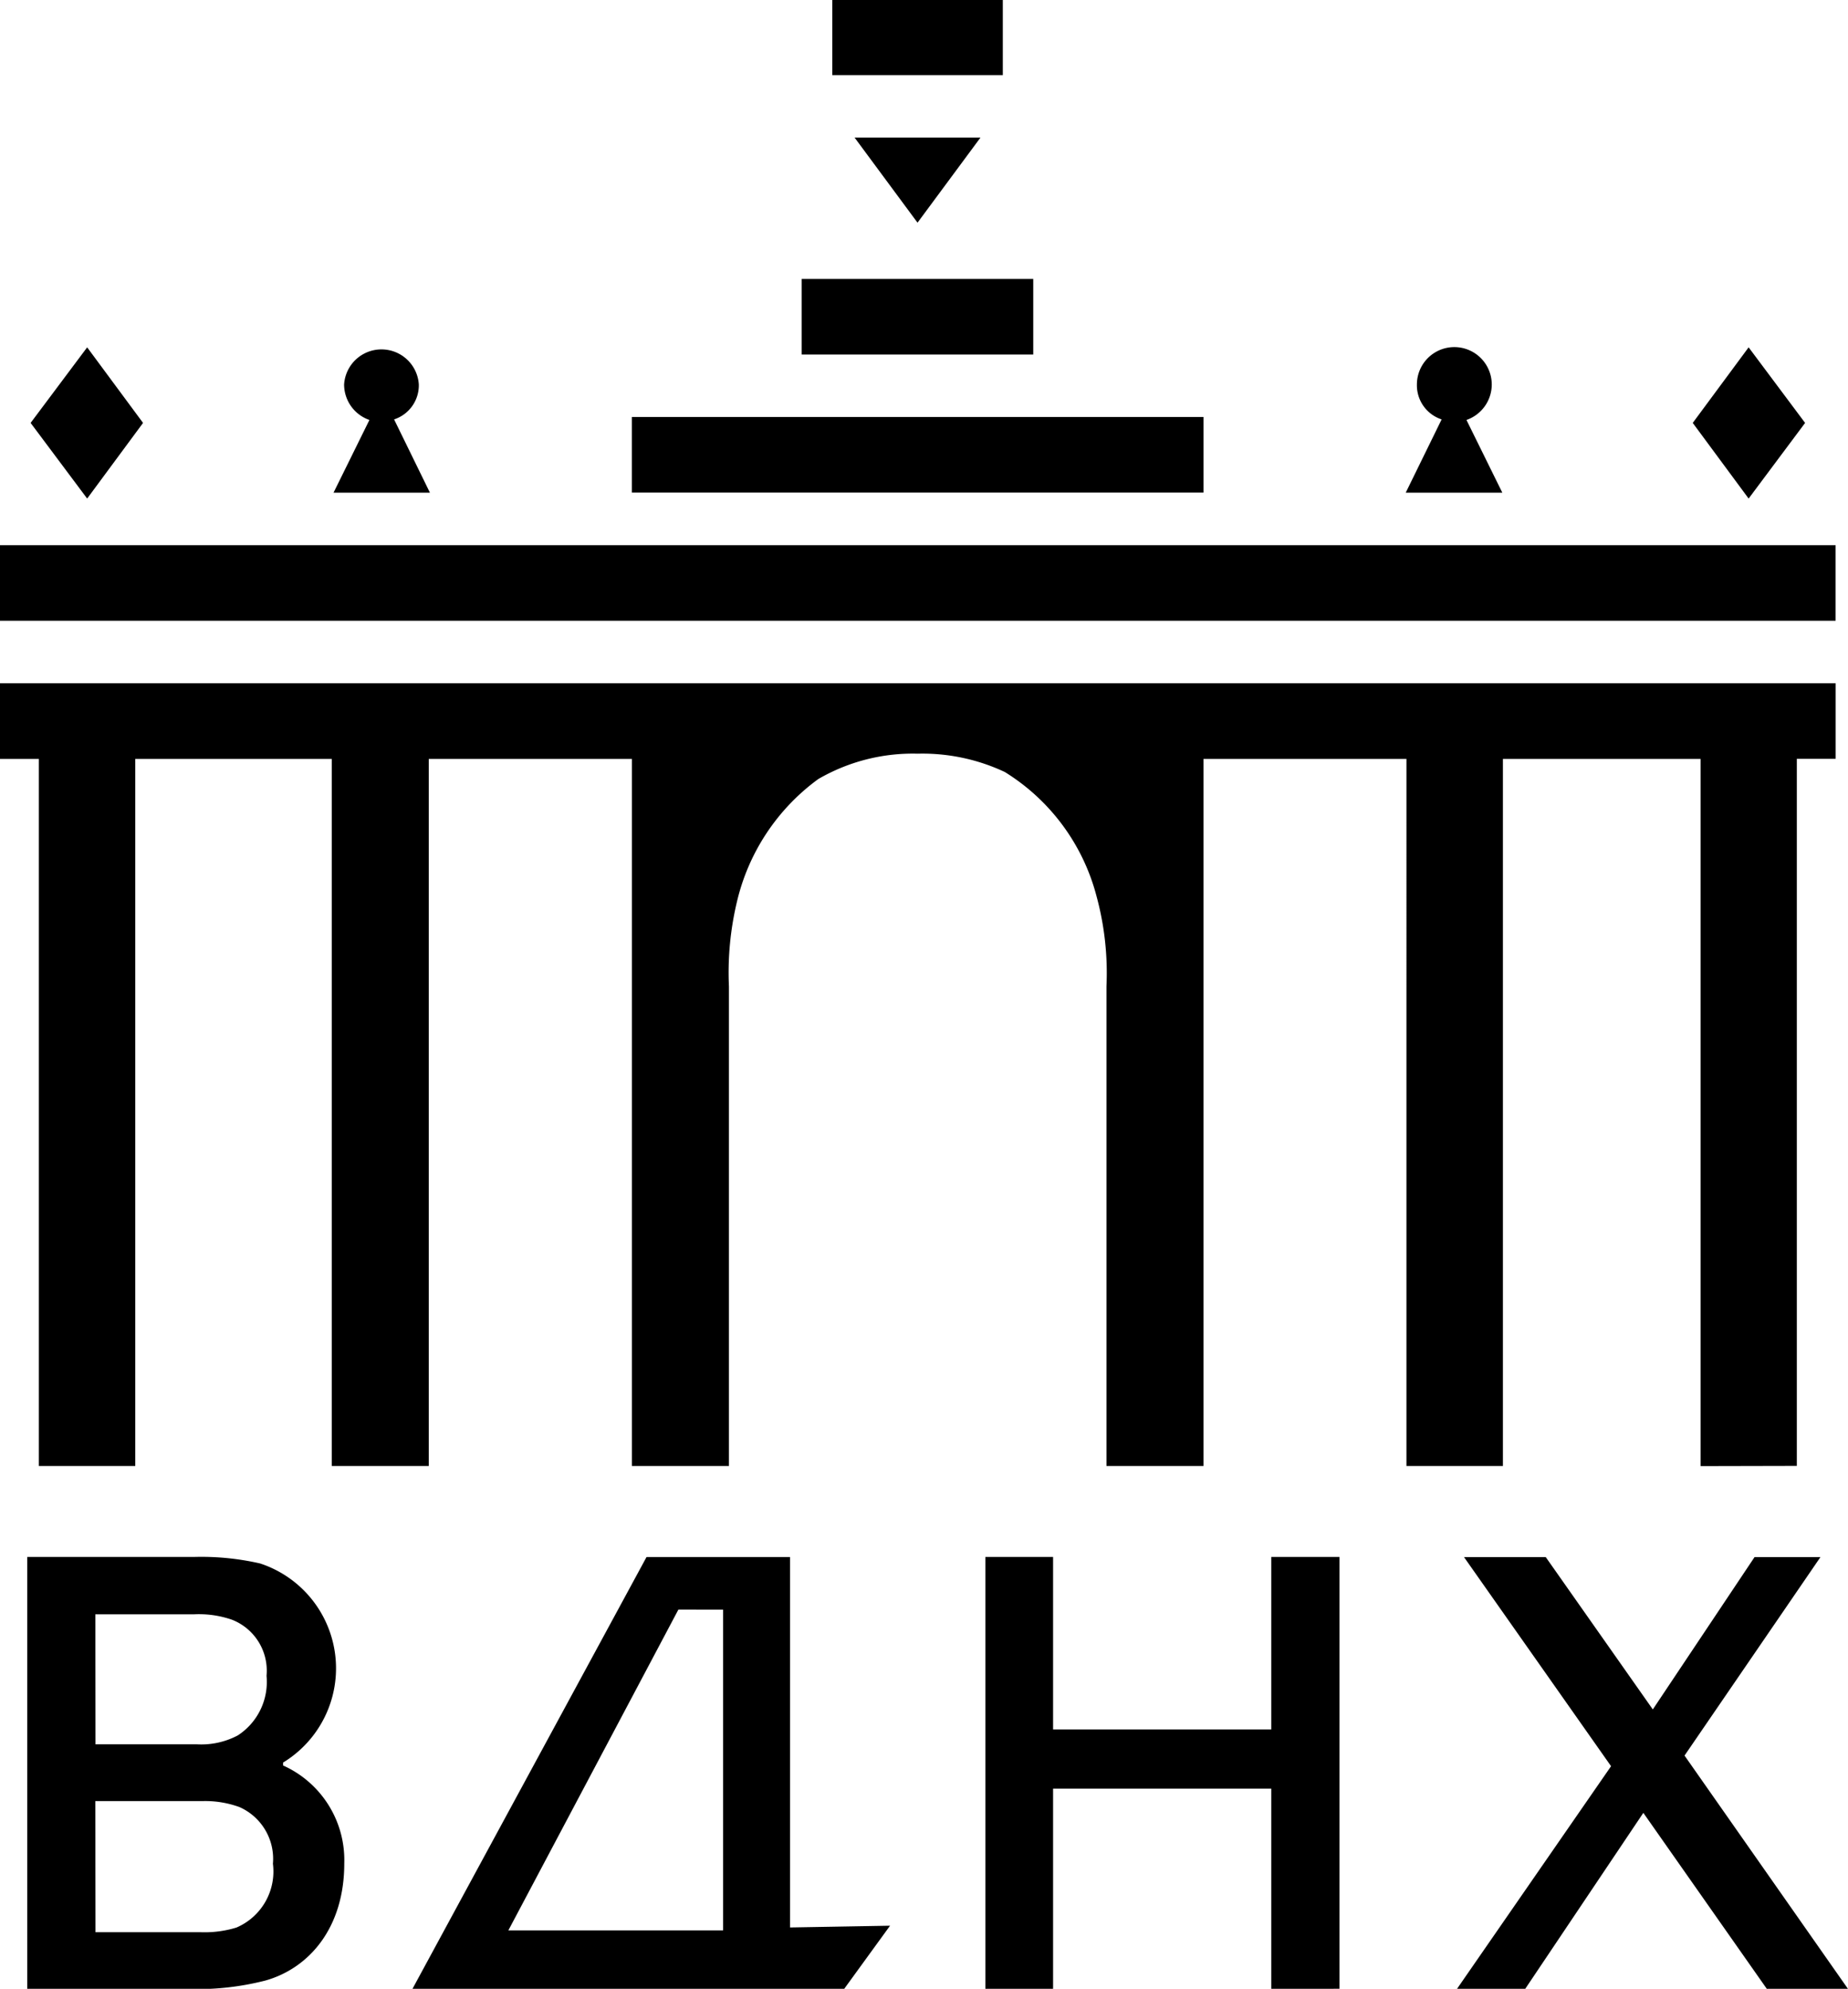 <svg xmlns="http://www.w3.org/2000/svg" width="79" height="84.995" viewBox="0 0 79 84.995">
  <path id="Shape_1" data-name="Shape 1" d="M391.531,770.8l-5.28-7.524L381.2,770.8h-2.916l6.587-9.518-6.286-8.936h3.494l4.577,6.51,4.349-6.51h2.817l-5.81,8.482L395,770.8Zm-57.9,0,10.007-18.456h6.135v15.83l4.276-.075-1.961,2.7Zm4.1-2.5h9.181v-13.71H345Zm32.614,2.5v-8.558h-9.327v8.558h-2.893V752.34h2.893v7.37h9.327v-7.37h2.916v18.454Zm-53.181,0V752.34h7.115a11.247,11.247,0,0,1,2.841.278,4.716,4.716,0,0,1,.981,8.509v.124a4.432,4.432,0,0,1,2.616,4.192c0,2.727-1.484,4.468-3.372,5a11.764,11.764,0,0,1-3.467.353Zm2.918-2.422H324.6a4.646,4.646,0,0,0,1.508-.2,2.607,2.607,0,0,0,1.559-2.727,2.417,2.417,0,0,0-1.433-2.423,4.274,4.274,0,0,0-1.586-.254h-4.574Zm0-8.032H324.4a3.347,3.347,0,0,0,1.761-.377,2.725,2.725,0,0,0,1.233-2.55,2.338,2.338,0,0,0-1.485-2.4,4.333,4.333,0,0,0-1.633-.227h-4.2Zm68.616-11.889V718.235h-8.45v30.217h-4.124V718.235h-8.675v30.217h-4.149v-20.5a12.5,12.5,0,0,0-.427-3.859,8.873,8.873,0,0,0-3.919-5.3,8.275,8.275,0,0,0-3.723-.783,8.051,8.051,0,0,0-4.25,1.084,9.049,9.049,0,0,0-3.467,5.2,13.038,13.038,0,0,0-.353,3.659v20.5h-4.149V718.235H334.33v30.217h-4.148V718.235h-8.4v30.217H317.66V718.235H316V715h78.472v3.231h-1.66v30.217ZM316,712.33V709.1h78.47v3.23Zm72.363-8.456,2.389-3.23,2.414,3.23-2.414,3.233Zm-71.054,0,2.417-3.23,2.389,3.23-2.389,3.233Zm58.784,2.982,1.535-3.132a1.533,1.533,0,0,1-1.057-1.49,1.6,1.6,0,0,1,3.2,0,1.607,1.607,0,0,1-1.081,1.514l1.533,3.108Zm-45.835,0,1.534-3.108a1.607,1.607,0,0,1-1.082-1.514,1.6,1.6,0,0,1,3.194,0,1.533,1.533,0,0,1-1.057,1.49l1.532,3.132Zm12.752-.005v-3.23h24.44v3.23Zm7.26-5.9v-3.23h9.9v3.23Zm2.263-9.271h5.381l-2.691,3.637Zm-.954-2.669V685.8h7.29v3.21Z" transform="translate(-316 -685.8)"/>
</svg>
